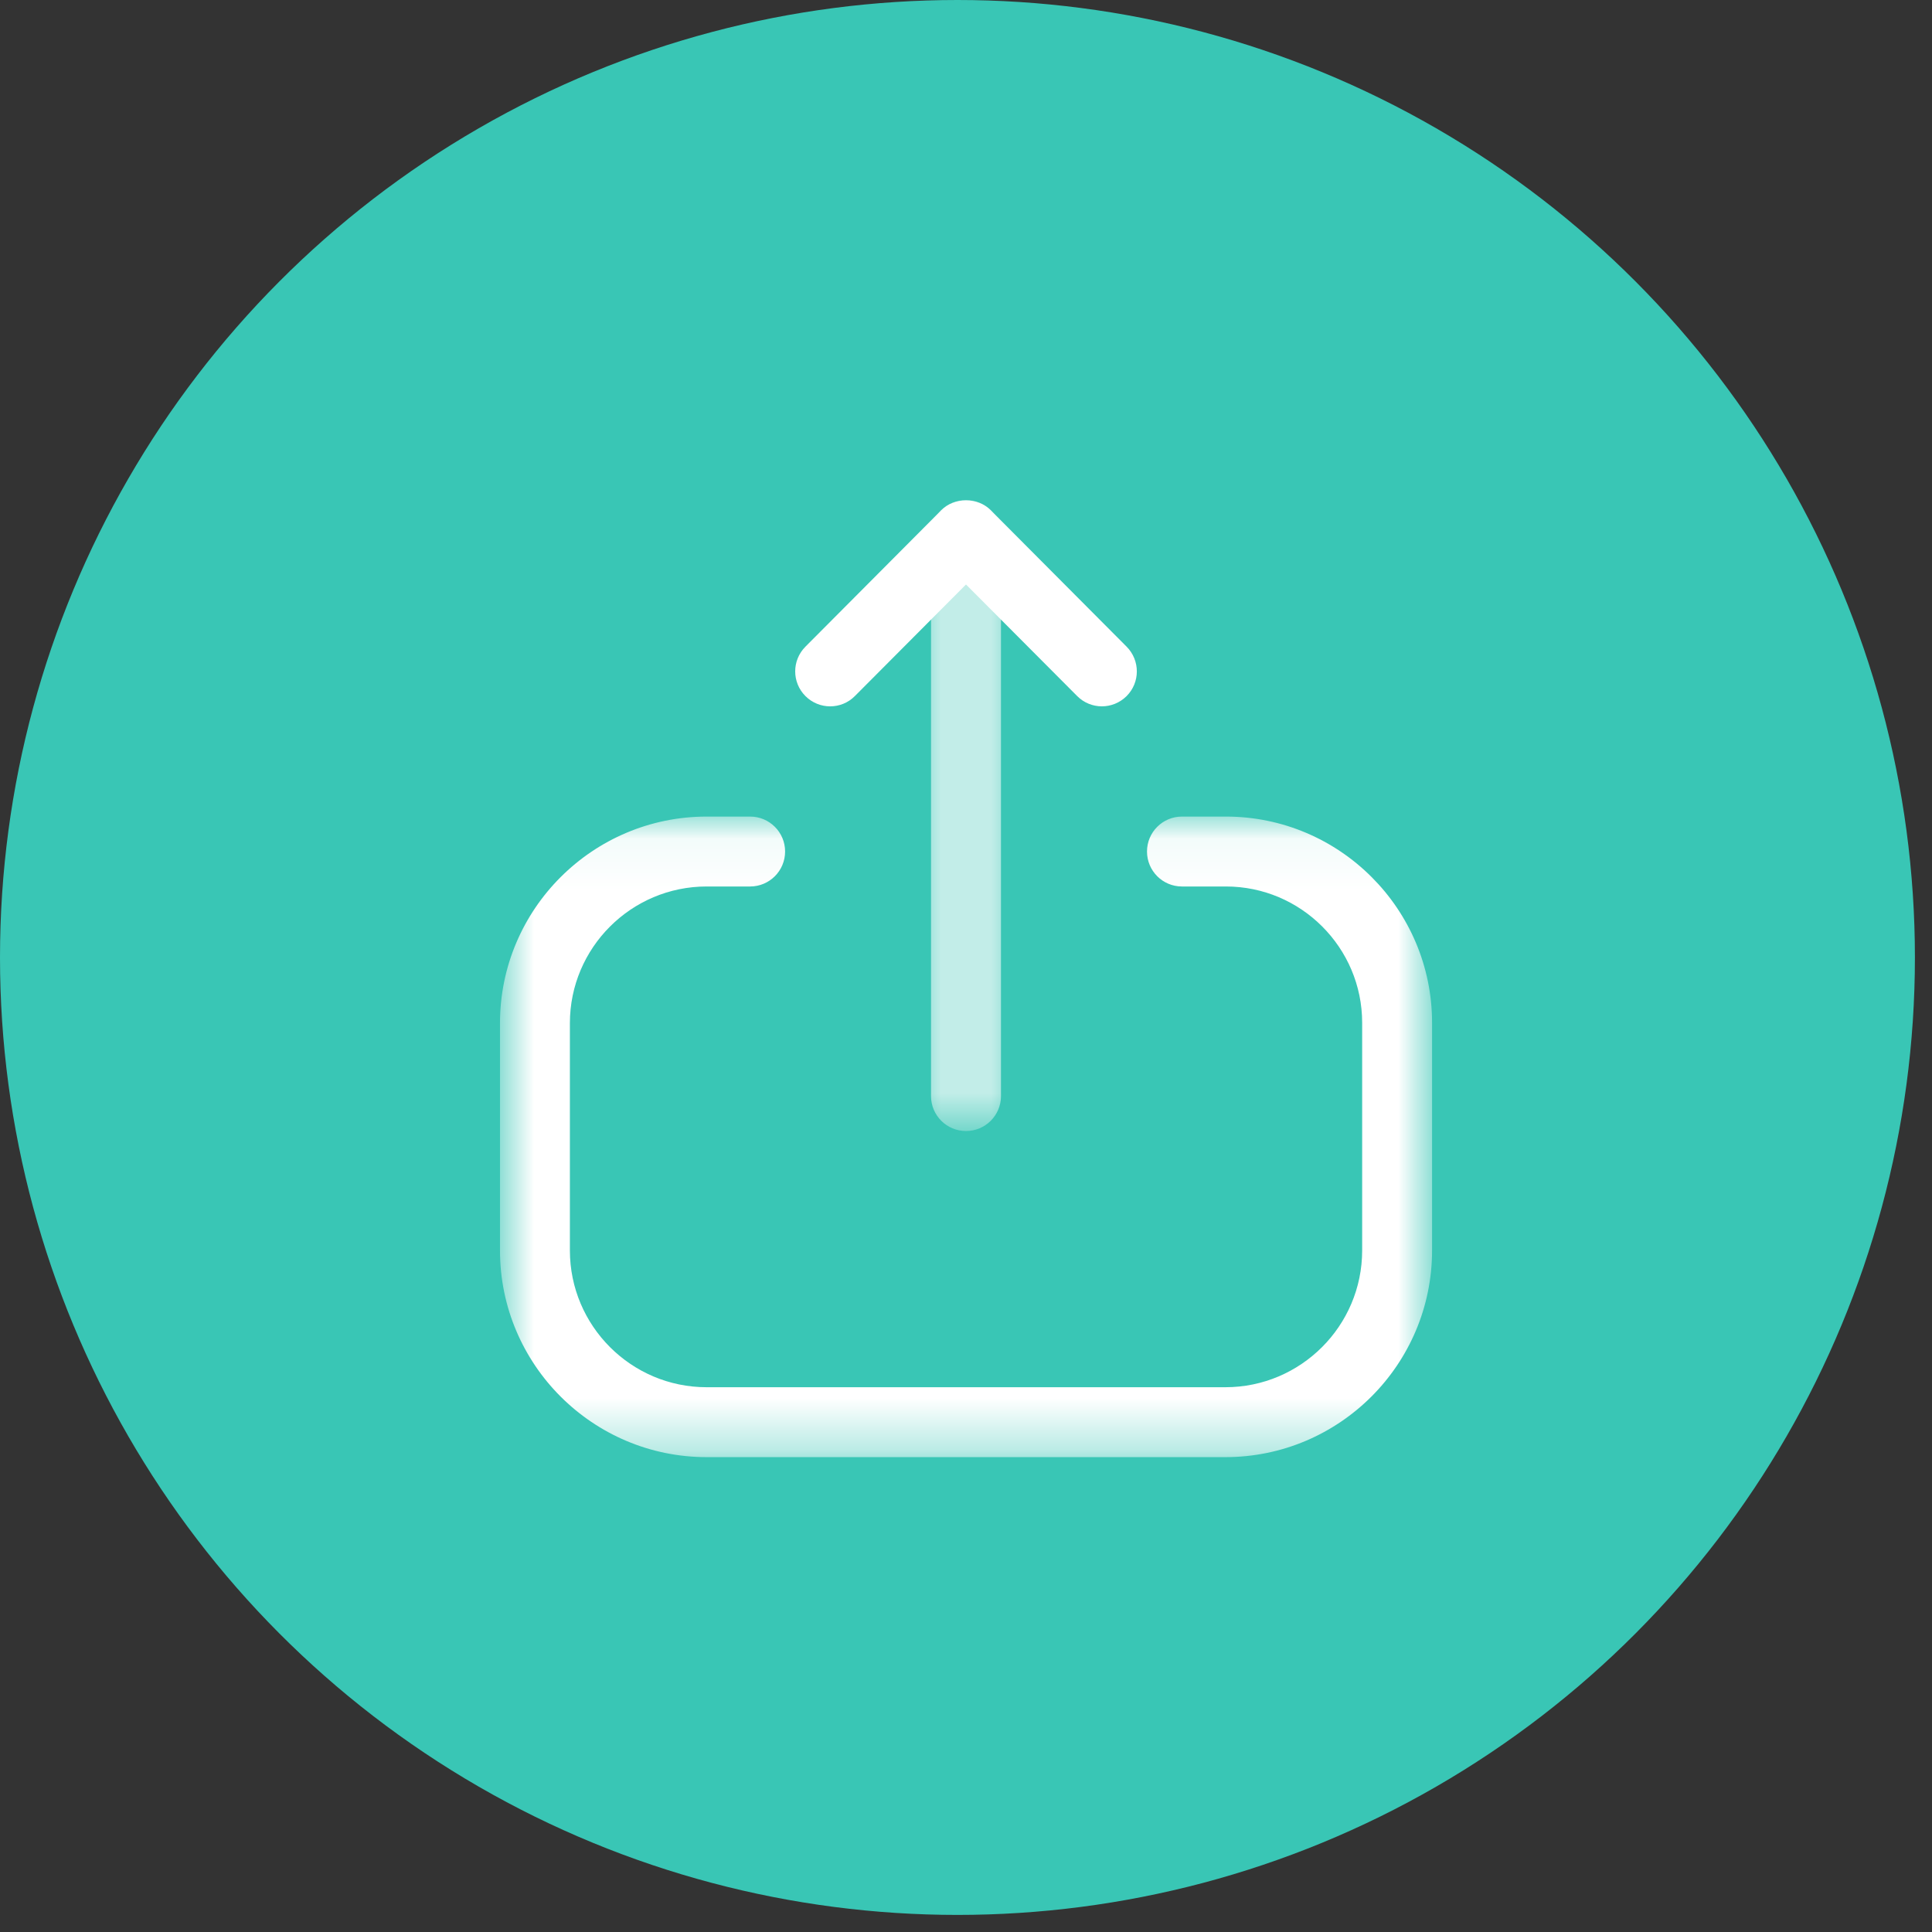 <svg width="38" height="38" viewBox="0 0 38 38" fill="none" xmlns="http://www.w3.org/2000/svg">
<rect x="0" y="0" width="38" height="38" fill="#333333" stroke="none"/>
<circle cx="18.832" cy="18.832" r="18.832" fill="#39C6B5"/>
<mask id="mask0_479_917" style="mask-type:luminance" maskUnits="userSpaceOnUse" x="9" y="16" width="20" height="13">
<path fill-rule="evenodd" clip-rule="evenodd" d="M9.834 16.061H28.167V28.66H9.834V16.061Z" fill="white"/>
</mask>
<g mask="url(#mask0_479_917)">
<path fill-rule="evenodd" clip-rule="evenodd" d="M24.102 28.66H13.899C11.658 28.66 9.834 26.837 9.834 24.594V20.125C9.834 17.884 11.658 16.061 13.899 16.061H14.754C15.134 16.061 15.442 16.369 15.442 16.748C15.442 17.128 15.134 17.436 14.754 17.436H13.899C12.415 17.436 11.209 18.642 11.209 20.125V24.594C11.209 26.078 12.415 27.285 13.899 27.285H24.102C25.585 27.285 26.792 26.078 26.792 24.594V20.117C26.792 18.639 25.589 17.436 24.112 17.436H23.247C22.868 17.436 22.56 17.128 22.56 16.748C22.56 16.369 22.868 16.061 23.247 16.061H24.112C26.348 16.061 28.167 17.881 28.167 20.117V24.594C28.167 26.837 26.343 28.66 24.102 28.66Z" fill="white"/>
</g>
<mask id="mask1_479_917" style="mask-type:luminance" maskUnits="userSpaceOnUse" x="18" y="9" width="2" height="14">
<path fill-rule="evenodd" clip-rule="evenodd" d="M18.312 9.834H19.688V22.246H18.312V9.834Z" fill="white"/>
</mask>
<g mask="url(#mask1_479_917)">
<path fill-rule="evenodd" clip-rule="evenodd" d="M19 22.246C18.62 22.246 18.312 21.938 18.312 21.559V10.521C18.312 10.142 18.62 9.834 19 9.834C19.38 9.834 19.688 10.142 19.688 10.521V21.559C19.688 21.938 19.38 22.246 19 22.246Z" fill="white"/>
</g>
<path fill-rule="evenodd" clip-rule="evenodd" d="M16.328 13.893C16.153 13.893 15.977 13.826 15.843 13.692C15.574 13.424 15.573 12.99 15.841 12.72L18.513 10.036C18.771 9.777 19.229 9.777 19.487 10.036L22.16 12.72C22.427 12.99 22.427 13.424 22.158 13.692C21.888 13.96 21.454 13.96 21.186 13.69L19 11.496L16.815 13.69C16.681 13.826 16.504 13.893 16.328 13.893Z" fill="white"/>
</svg>
